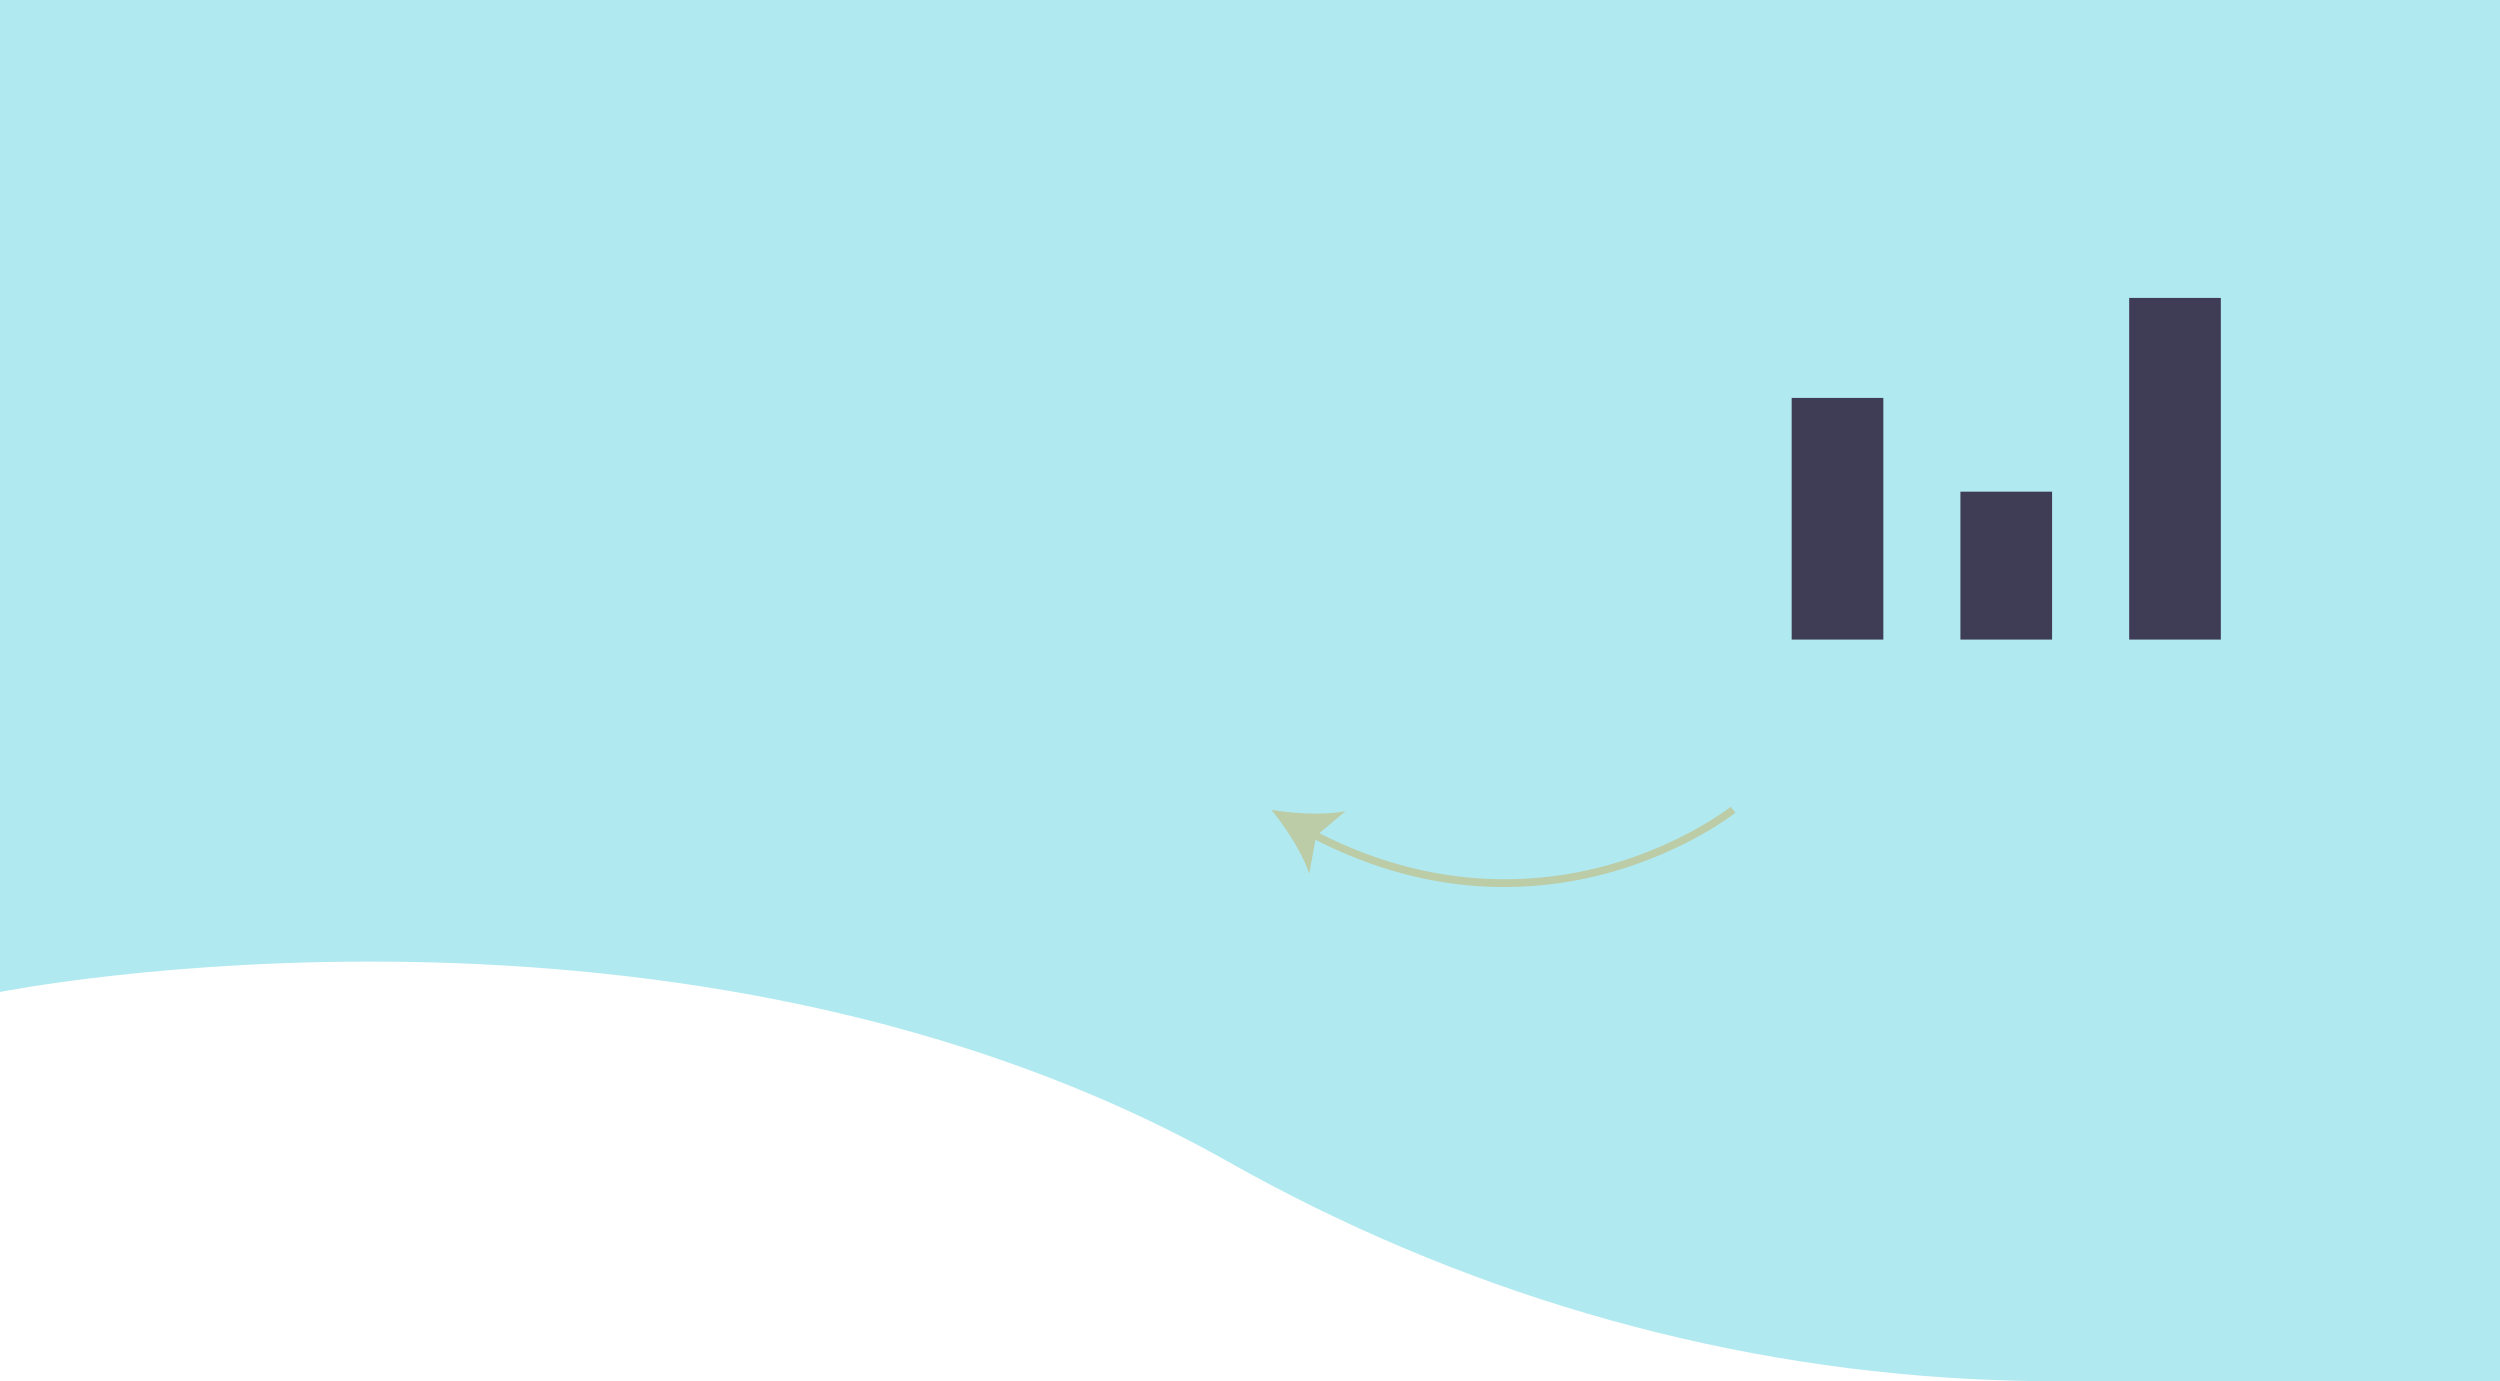<svg id="a7bd42df-0eaf-4f58-b315-9606670bfe25" data-name="Layer 1" xmlns="http://www.w3.org/2000/svg" width="1200" height="663" viewBox="0 0 1200 663"><title>functions</title><path d="M1200-.5v663H986.44q-4.53,0-9.06-.06l-2.16-.03q-3.675-.045-7.35-.15-11.25-.27-22.46-.86C820.5,654.92,698.87,618.79,589.56,557.14,328.79,410.05,0,475.65,0,475.65V-.5Z" transform="translate(0 0.5)" fill="#b1e9f0"/><rect x="860" y="191" width="44" height="116" fill="#3f3d56"/><rect x="941" y="236" width="44" height="71" fill="#3f3d56"/><rect x="1022" y="143" width="44" height="164" fill="#3f3d56"/><path d="M830.743,386.757c-.221.176-22.564,17.77-58.336,27.841-32.334,9.105-82.482,13.687-139.129-15.183l12.611-10.564c-10.382,2.004-24.794,1.216-35.684-.668,7.028,8.531,14.848,20.663,18.248,30.675l2.954-16.295c25.132,12.846,51.068,20.332,77.15,22.229q6.711.489,13.439.488a189.386,189.386,0,0,0,51.552-7.212c36.434-10.289,59.244-28.279,59.47-28.459Z" transform="translate(0 0.5)" fill="#bbcca7"/></svg>